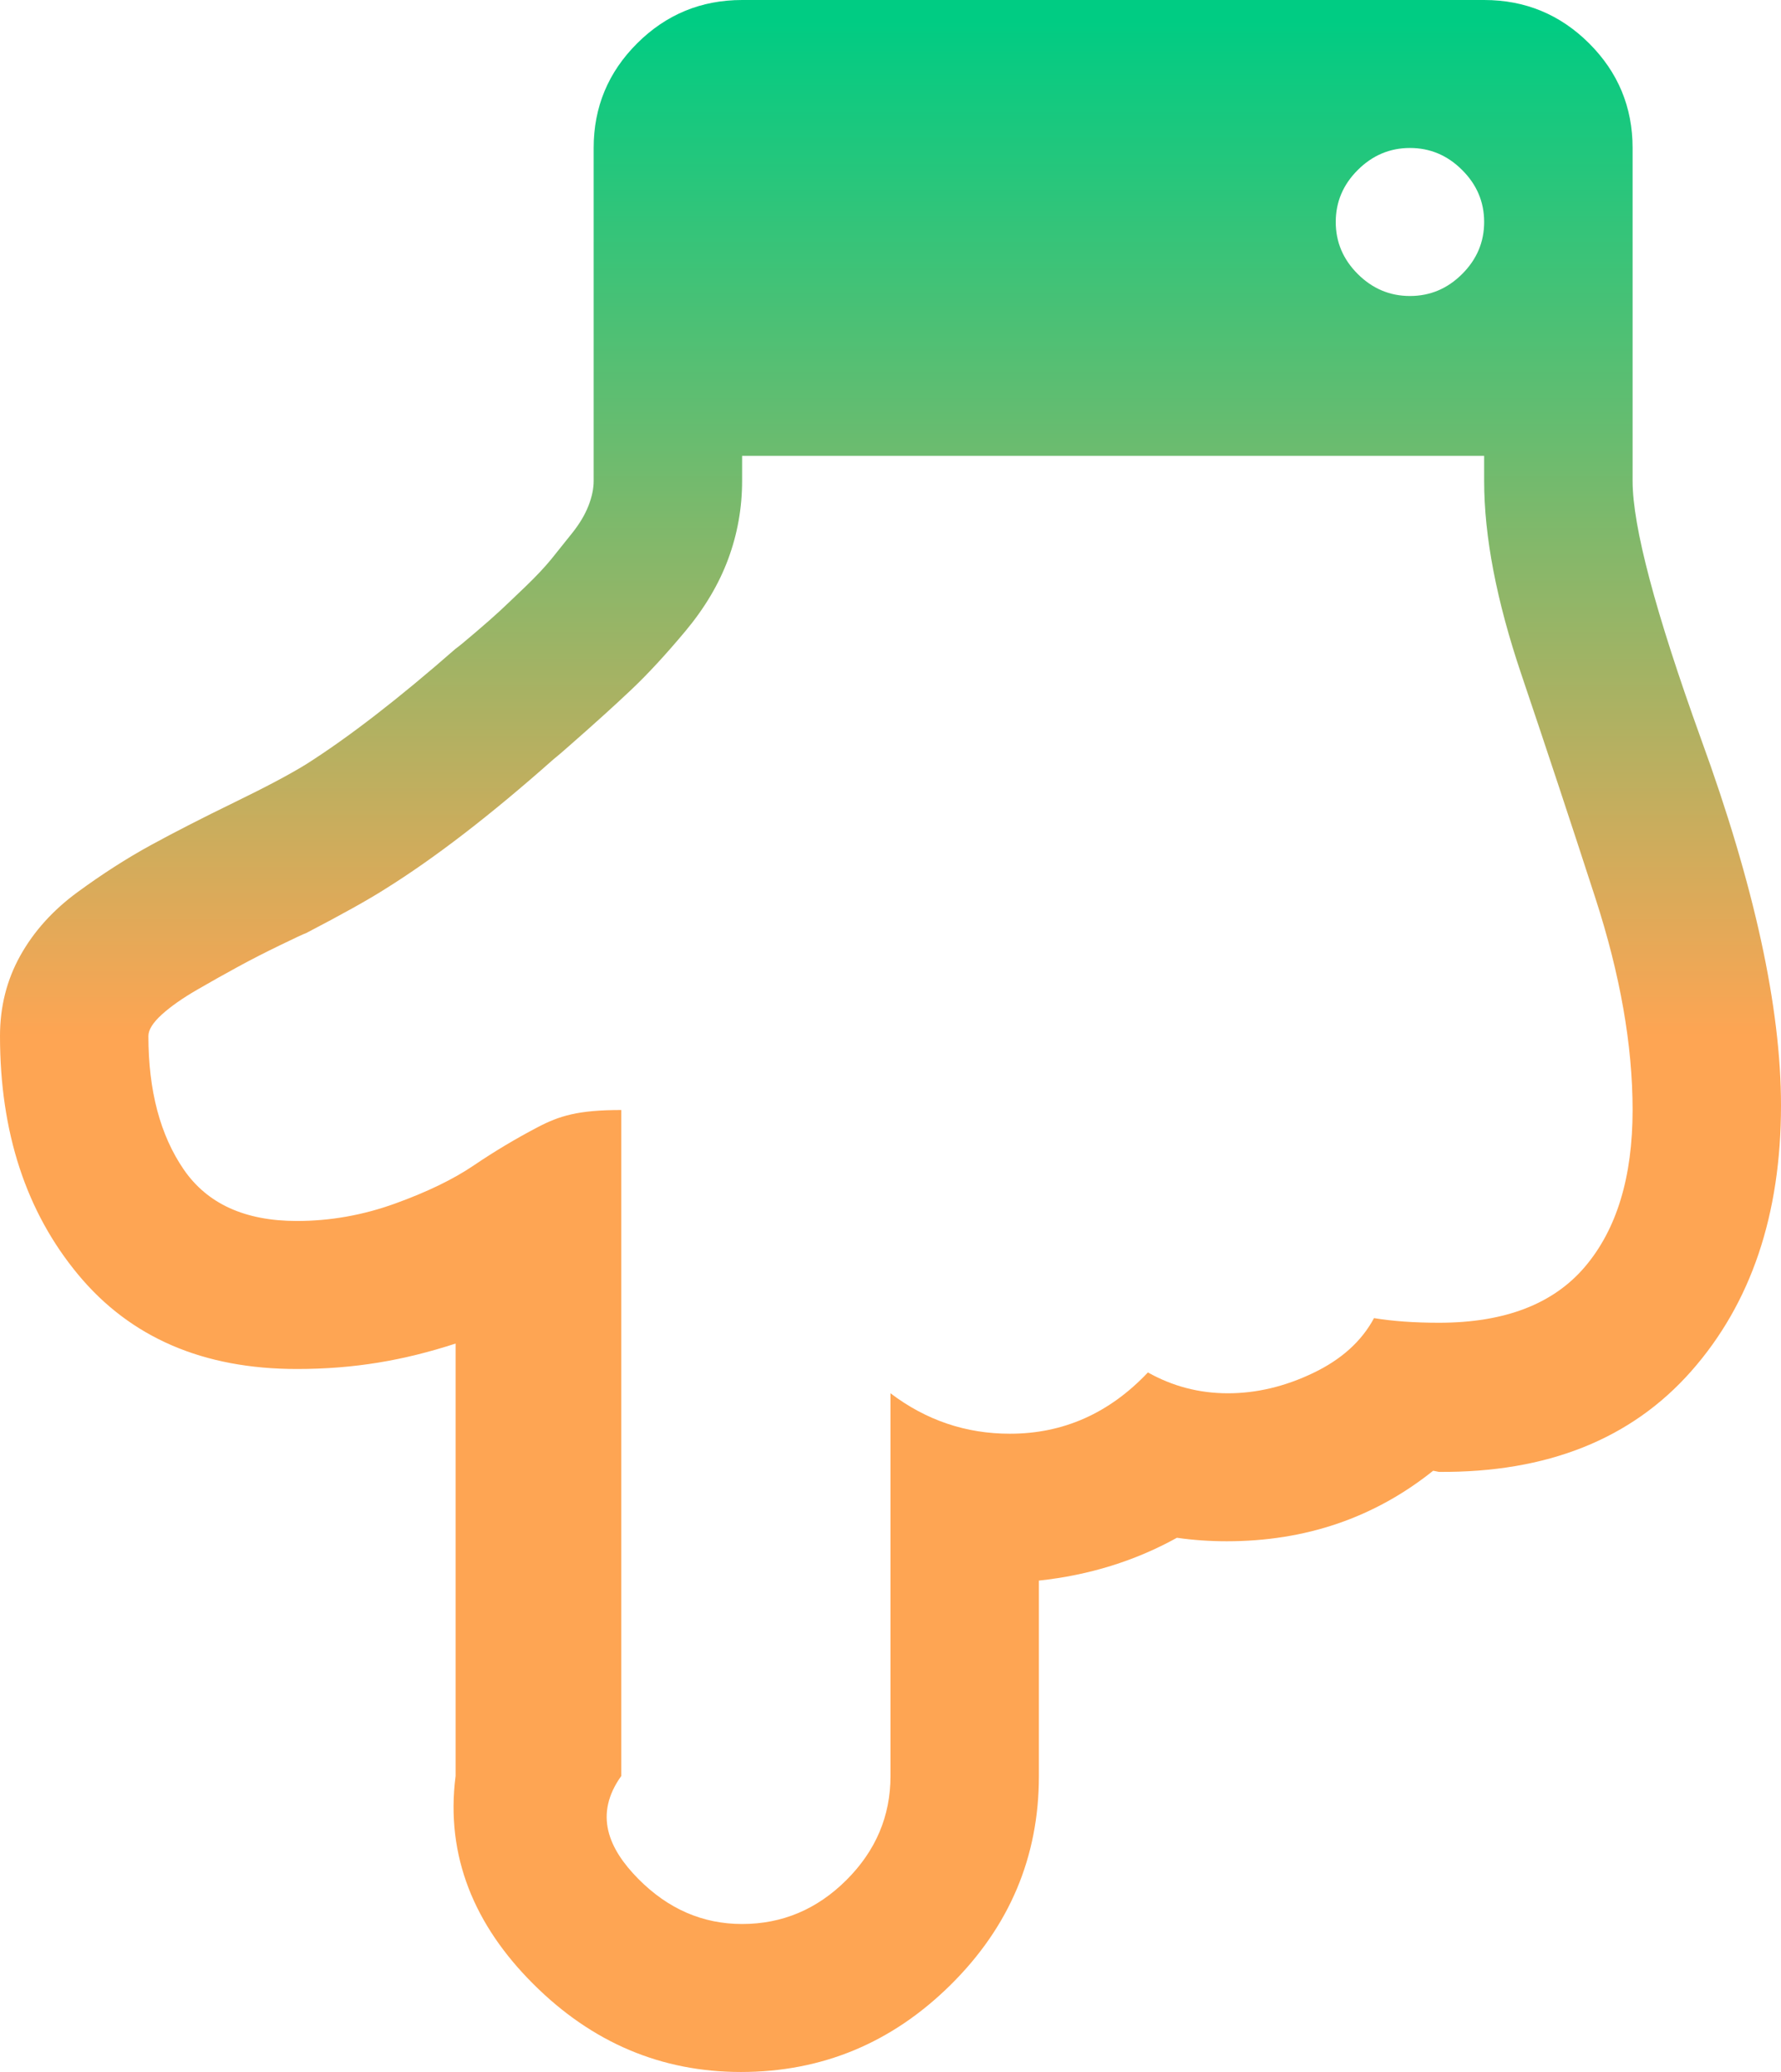 ﻿<?xml version="1.0" encoding="utf-8"?>
<svg version="1.1" xmlns:xlink="http://www.w3.org/1999/xlink" width="43px" height="50px" xmlns="http://www.w3.org/2000/svg">
  <defs>
    <linearGradient gradientUnits="userSpaceOnUse" x1="21.07" y1="25" x2="21.07" y2="0.5" id="LinearGradient767">
      <stop id="Stop768" stop-color="#fea553" offset="0" />
      <stop id="Stop769" stop-color="#00cc83" offset="1" />
    </linearGradient>
  </defs>
  <g transform="matrix(1 0 0 1 -691 -416 )">
    <path d="M 38.269 30.566  C 39.034 29.664  39.417 28.404  39.417 26.786  C 39.417 25.223  39.118 23.521  38.521 21.68  C 37.924 19.838  37.326 18.034  36.729 16.267  C 36.132 14.5  35.833 12.946  35.833 11.607  L 35.833 11  L 17.917 11  L 17.917 11.607  C 17.917 12.258  17.805 12.886  17.581 13.491  C 17.357 14.095  17.012 14.676  16.545 15.234  C 16.078 15.792  15.649 16.257  15.257 16.629  C 14.865 17.001  14.361 17.457  13.745 17.997  C 13.577 18.145  13.447 18.257  13.354 18.331  C 11.842 19.671  10.489 20.712  9.294 21.456  C 8.884 21.717  8.249 22.07  7.391 22.517  C 7.335 22.535  7.125 22.633  6.761 22.81  C 6.397 22.986  6.061 23.158  5.753 23.326  C 5.445 23.493  5.114 23.679  4.759 23.884  C 4.405 24.089  4.12 24.289  3.905 24.484  C 3.691 24.679  3.583 24.851  3.583 25  C 3.583 26.321  3.868 27.395  4.437 28.223  C 5.006 29.05  5.916 29.464  7.167 29.464  C 7.969 29.464  8.758 29.325  9.532 29.046  C 10.307 28.767  10.941 28.46  11.436 28.125  C 11.93 27.79  12.444 27.483  12.976 27.204  C 13.507 26.925  13.96 26.786  15 26.786  L 15 42.857  C 14.333 43.787  14.693 44.615  15.411 45.34  C 16.13 46.066  16.965 46.429  17.917 46.429  C 18.887 46.429  19.727 46.075  20.436 45.368  C 21.145 44.661  21.5 43.824  21.5 42.857  L 21.5 33.622  C 22.359 34.273  23.32 34.598  24.383 34.598  C 25.671 34.598  26.782 34.105  27.715 33.119  C 28.312 33.454  28.956 33.622  29.646 33.622  C 30.337 33.622  31.023 33.459  31.704 33.133  C 32.385 32.808  32.875 32.366  33.174 31.808  C 33.622 31.882  34.144 31.92  34.742 31.92  C 36.328 31.92  37.504 31.469  38.269 30.566  Z M 35.301 6.613  C 35.656 6.259  35.833 5.841  35.833 5.357  C 35.833 4.874  35.656 4.455  35.301 4.102  C 34.947 3.748  34.527 3.571  34.042 3.571  C 33.556 3.571  33.137 3.748  32.782 4.102  C 32.427 4.455  32.25 4.874  32.25 5.357  C 32.25 5.841  32.427 6.259  32.782 6.613  C 33.137 6.966  33.556 7.143  34.042 7.143  C 34.527 7.143  34.947 6.966  35.301 6.613  Z M 41.068 17.829  C 42.356 21.363  43 24.312  43 26.674  C 43 29.315  42.277 31.455  40.83 33.092  C 39.384 34.728  37.354 35.538  34.742 35.519  L 34.602 35.491  C 33.183 36.626  31.522 37.193  29.618 37.193  C 29.208 37.193  28.807 37.165  28.415 37.109  C 27.407 37.667  26.296 38.012  25.083 38.142  L 25.083 42.857  C 25.083 44.81  24.374 46.489  22.956 47.893  C 21.537 49.298  19.848 50  17.889 50  C 15.966 50  14.296 49.293  12.878 47.879  C 11.459 46.466  10.75 44.792  11 42.857  L 11 32.422  C 9.742 32.831  8.548 33.036  7.167 33.036  C 4.908 33.036  3.149 32.278  1.89 30.762  C 0.63 29.246  0 27.325  0 25  C 0 24.293  0.163 23.647  0.49 23.061  C 0.817 22.475  1.278 21.963  1.876 21.526  C 2.473 21.089  3.061 20.712  3.639 20.396  C 4.218 20.08  4.89 19.736  5.655 19.364  C 6.42 18.992  6.999 18.685  7.391 18.443  C 8.417 17.792  9.621 16.862  11.002 15.653  C 11.058 15.616  11.217 15.485  11.478 15.262  C 11.739 15.039  11.94 14.862  12.08 14.732  C 12.22 14.602  12.42 14.411  12.682 14.16  C 12.943 13.909  13.153 13.686  13.312 13.491  C 13.47 13.295  13.638 13.086  13.815 12.863  C 13.993 12.64  14.123 12.421  14.207 12.207  C 14.291 11.993  14.333 11.793  14.333 11.607  L 14.333 3.571  C 14.333 2.586  14.683 1.744  15.383 1.046  C 16.083 0.349  16.928 0  17.917 0  L 35.833 0  C 36.822 0  37.667 0.349  38.367 1.046  C 39.067 1.744  39.417 2.586  39.417 3.571  L 39.417 11.607  C 39.417 12.705  39.967 14.779  41.068 17.829  Z " fill-rule="nonzero" fill="url(#LinearGradient767)" stroke="none" transform="matrix(1 0 0 1 691 416 )" />
  </g>
</svg>